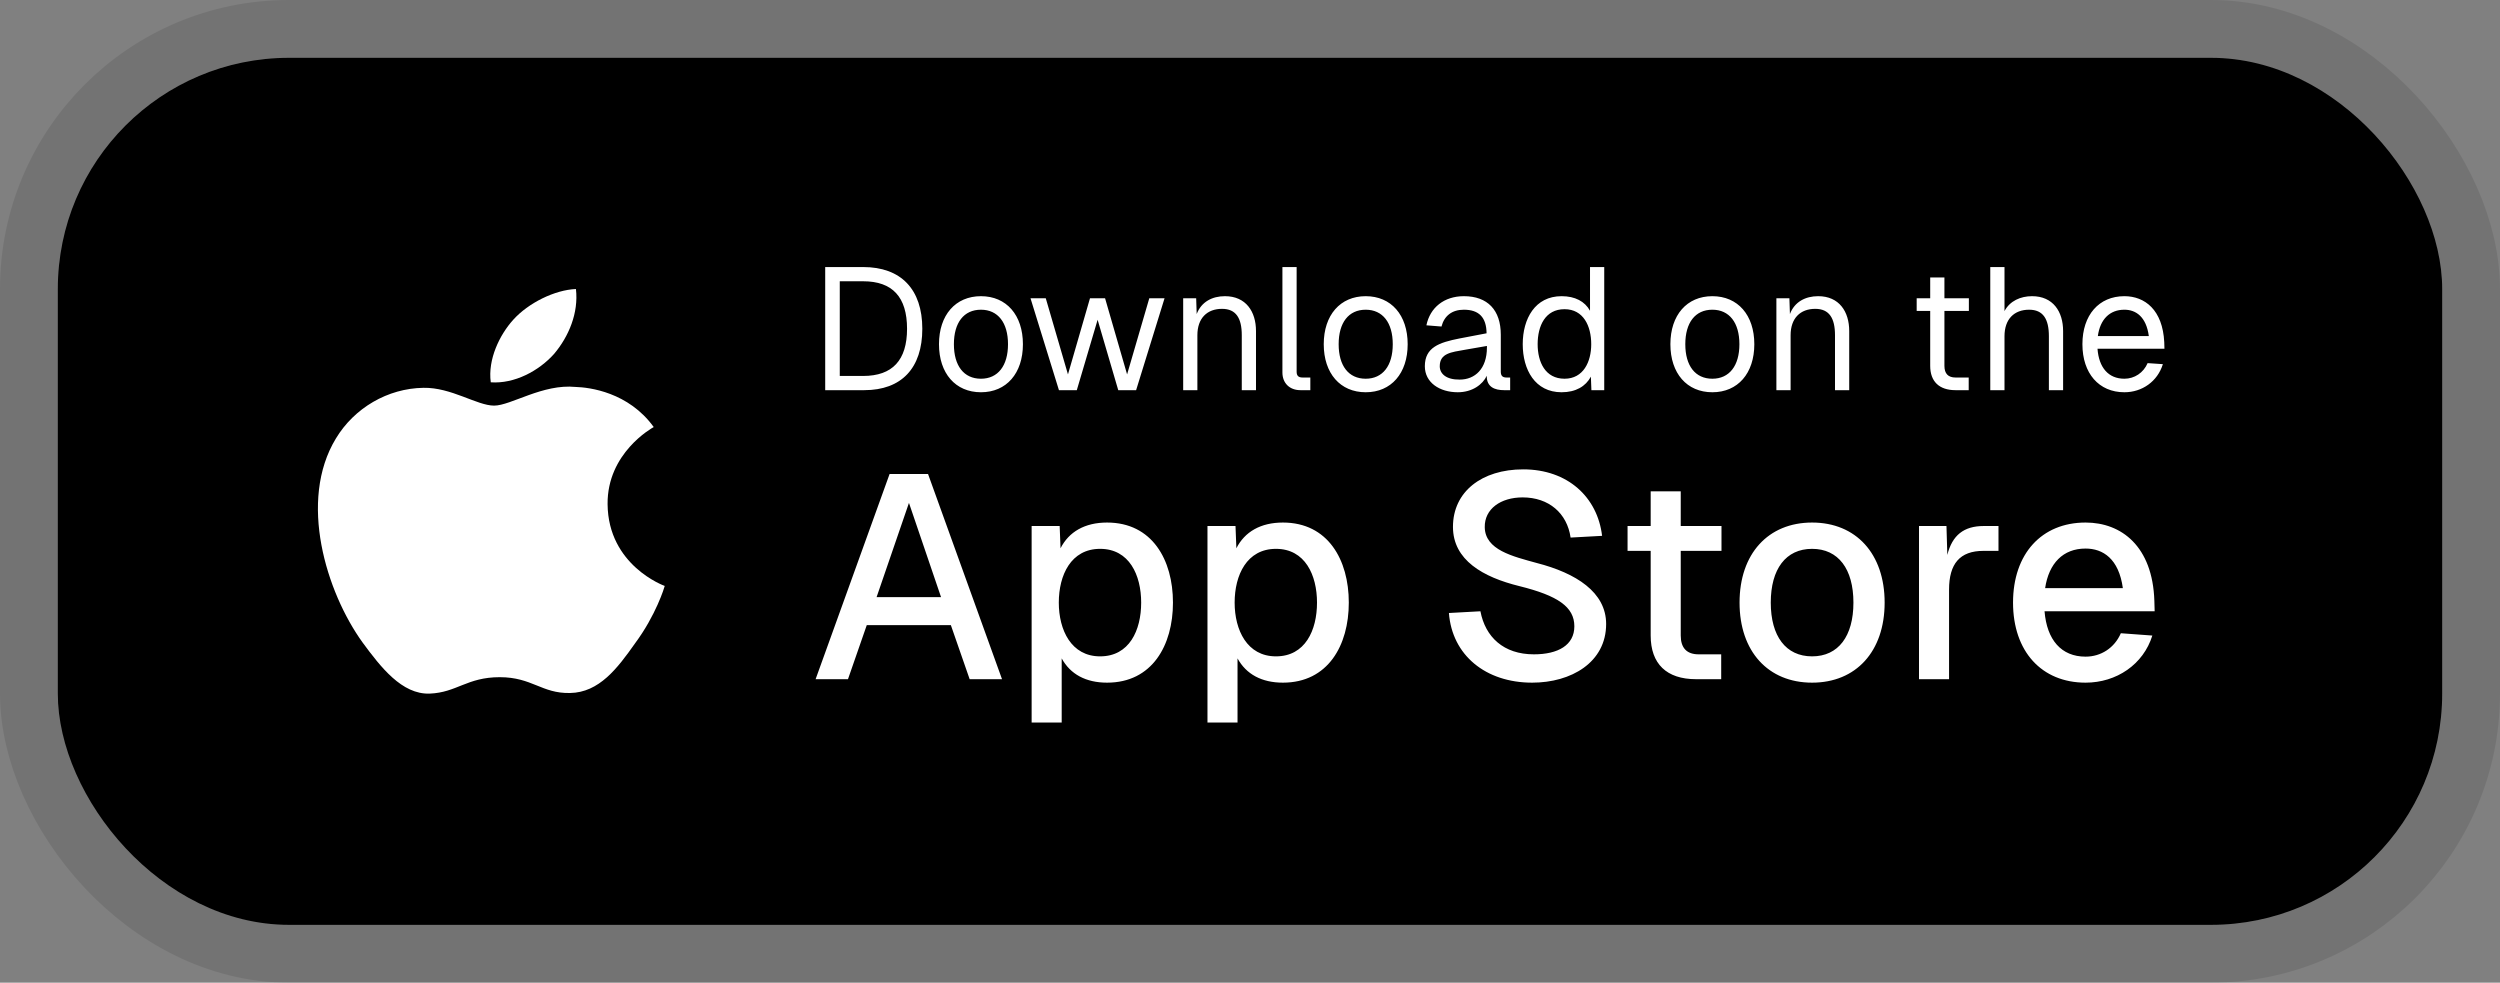 
<svg width="173" height="68" viewBox="0 0 173 68" fill="none" xmlns="http://www.w3.org/2000/svg">
<rect x="0" y="0" width="173" height="68" fill="#808080" stroke="none"/>
<rect x="4" y="4" width="165" height="60" rx="16" fill="black"/>
<rect x="2" y="2" width="169" height="64" rx="18" stroke="black" stroke-opacity="0.1" stroke-width="4"/>
<path d="M42.045 34.89C42.012 31.353 45.097 29.632 45.238 29.552C43.491 27.134 40.783 26.804 39.831 26.777C37.557 26.55 35.351 28.069 34.192 28.069C33.01 28.069 31.226 26.799 29.303 26.837C26.829 26.873 24.514 28.233 23.244 30.344C20.624 34.65 22.578 40.977 25.089 44.458C26.344 46.162 27.812 48.065 29.732 47.998C31.611 47.925 32.313 46.861 34.581 46.861C36.827 46.861 37.486 47.998 39.445 47.956C41.462 47.925 42.731 46.243 43.943 44.523C45.394 42.57 45.977 40.646 46 40.547C45.953 40.532 42.084 39.13 42.045 34.89Z" fill="white"/>
<path d="M38.345 24.488C39.356 23.288 40.047 21.656 39.855 20C38.393 20.061 36.563 20.96 35.51 22.134C34.578 23.168 33.746 24.862 33.961 26.456C35.604 26.572 37.291 25.669 38.345 24.488Z" fill="white"/>
<path d="M56.44 47L61.56 32.8H64.22L69.34 47H67.1L65.8 43.26H59.98L58.68 47H56.44ZM60.66 41.32H65.12L62.9 34.8L60.66 41.32ZM71.389 50V36.4H73.329L73.389 37.94C73.969 36.8 75.069 36.16 76.609 36.16C79.729 36.16 81.169 38.74 81.169 41.7C81.169 44.66 79.729 47.24 76.609 47.24C75.149 47.24 74.069 46.66 73.469 45.56V50H71.389ZM73.269 41.7C73.269 43.6 74.129 45.42 76.129 45.42C78.149 45.42 78.969 43.62 78.969 41.7C78.969 39.8 78.149 37.98 76.129 37.98C74.109 37.98 73.269 39.8 73.269 41.7ZM83.557 50V36.4H85.497L85.557 37.94C86.137 36.8 87.237 36.16 88.777 36.16C91.897 36.16 93.337 38.74 93.337 41.7C93.337 44.66 91.897 47.24 88.777 47.24C87.317 47.24 86.237 46.66 85.637 45.56V50H83.557ZM85.437 41.7C85.437 43.6 86.297 45.42 88.297 45.42C90.317 45.42 91.137 43.62 91.137 41.7C91.137 39.8 90.317 37.98 88.297 37.98C86.277 37.98 85.437 39.8 85.437 41.7ZM102.445 42.3C102.785 44.08 104.045 45.28 106.145 45.28C107.825 45.28 108.945 44.64 108.945 43.34C108.945 42 107.805 41.22 105.145 40.56C102.625 39.94 100.545 38.76 100.545 36.46C100.545 34.02 102.545 32.48 105.405 32.48C108.485 32.48 110.545 34.4 110.865 37.08L108.685 37.2C108.445 35.52 107.185 34.42 105.365 34.42C103.845 34.42 102.725 35.22 102.745 36.48C102.765 38.06 104.685 38.5 106.345 38.96C109.065 39.66 111.145 40.98 111.145 43.18C111.145 45.84 108.725 47.24 106.025 47.24C102.805 47.24 100.485 45.34 100.265 42.42L102.445 42.3ZM114.227 34H116.307V36.4H119.127V38.12H116.307V43.98C116.307 44.84 116.727 45.28 117.547 45.28H119.107V47H117.367C115.327 47 114.227 45.94 114.227 43.98V38.12H112.627V36.4H114.227V34ZM125.397 47.24C122.357 47.24 120.377 45.08 120.377 41.7C120.377 38.32 122.357 36.16 125.397 36.16C128.437 36.16 130.417 38.32 130.417 41.7C130.417 45.08 128.437 47.24 125.397 47.24ZM122.537 41.7C122.537 44.02 123.577 45.42 125.397 45.42C127.217 45.42 128.257 44.02 128.257 41.7C128.257 39.38 127.217 37.98 125.397 37.98C123.577 37.98 122.537 39.38 122.537 41.7ZM132.795 36.4H134.695L134.755 38.4C135.095 37.04 135.895 36.4 137.275 36.4H138.295V38.12H137.255C135.615 38.12 134.875 39.02 134.875 40.8V47H132.795V36.4ZM139.302 41.7C139.302 38.32 141.282 36.16 144.322 36.16C146.802 36.16 148.962 37.8 149.082 41.58L149.102 42.3H141.482C141.642 44.28 142.642 45.44 144.322 45.44C145.382 45.44 146.322 44.84 146.762 43.82L148.942 43.98C148.322 45.98 146.462 47.24 144.322 47.24C141.282 47.24 139.302 45.08 139.302 41.7ZM141.522 40.7H146.902C146.622 38.66 145.522 37.96 144.322 37.96C142.762 37.96 141.782 38.98 141.522 40.7Z" fill="white"/>
<path d="M59.732 18.48C62.348 18.48 63.824 20.016 63.824 22.752C63.824 25.476 62.384 27 59.804 27H57.104V18.48H59.732ZM58.112 26.016H59.732C61.76 26.016 62.768 24.924 62.768 22.752C62.768 20.556 61.76 19.464 59.732 19.464H58.112V26.016ZM67.882 27.144C66.118 27.144 64.978 25.836 64.978 23.82C64.978 21.804 66.118 20.496 67.882 20.496C69.646 20.496 70.786 21.804 70.786 23.82C70.786 25.836 69.646 27.144 67.882 27.144ZM66.01 23.82C66.01 25.308 66.694 26.208 67.882 26.208C69.058 26.208 69.754 25.308 69.754 23.82C69.754 22.332 69.058 21.432 67.882 21.432C66.694 21.432 66.01 22.332 66.01 23.82ZM76.471 20.64L77.995 25.908L79.531 20.64H80.587L78.619 27H77.383L75.955 22.128L74.515 27H73.279L71.311 20.64H72.367L73.903 25.908L75.427 20.64H76.471ZM81.876 20.64H82.775L82.811 21.732C83.135 20.88 83.891 20.496 84.767 20.496C86.219 20.496 86.915 21.564 86.915 22.908V27H85.931V23.196C85.931 22.02 85.535 21.372 84.564 21.372C83.531 21.372 82.859 22.02 82.859 23.196V27H81.876V20.64ZM88.743 18.48H89.727V25.728C89.727 26.004 89.859 26.124 90.135 26.124H90.675V27H89.991C89.235 27 88.743 26.508 88.743 25.776V18.48ZM94.507 27.144C92.743 27.144 91.603 25.836 91.603 23.82C91.603 21.804 92.743 20.496 94.507 20.496C96.271 20.496 97.411 21.804 97.411 23.82C97.411 25.836 96.271 27.144 94.507 27.144ZM92.635 23.82C92.635 25.308 93.319 26.208 94.507 26.208C95.683 26.208 96.379 25.308 96.379 23.82C96.379 22.332 95.683 21.432 94.507 21.432C93.319 21.432 92.635 22.332 92.635 23.82ZM98.707 22.512C98.959 21.276 99.943 20.496 101.299 20.496C102.943 20.496 103.855 21.456 103.855 23.16V25.716C103.855 26.004 103.975 26.124 104.251 26.124H104.503V27H104.083C103.435 27 102.871 26.784 102.883 26.004C102.607 26.604 101.887 27.144 100.879 27.144C99.619 27.144 98.599 26.472 98.599 25.344C98.599 24.036 99.595 23.7 100.987 23.424L102.871 23.064C102.859 21.96 102.343 21.432 101.299 21.432C100.483 21.432 99.943 21.852 99.751 22.596L98.707 22.512ZM99.631 25.344C99.631 25.86 100.075 26.28 101.011 26.268C102.067 26.268 102.895 25.524 102.895 24.048V23.94L101.371 24.204C100.423 24.372 99.631 24.444 99.631 25.344ZM111.013 18.48V27H110.125L110.089 26.064C109.729 26.736 109.045 27.144 108.061 27.144C106.225 27.144 105.373 25.584 105.373 23.82C105.373 22.056 106.225 20.496 108.061 20.496C108.997 20.496 109.669 20.856 110.029 21.504V18.48H111.013ZM106.405 23.82C106.405 25.056 106.933 26.208 108.265 26.208C109.573 26.208 110.113 25.032 110.113 23.82C110.113 22.56 109.573 21.396 108.265 21.396C106.933 21.396 106.405 22.548 106.405 23.82ZM118.495 27.144C116.731 27.144 115.591 25.836 115.591 23.82C115.591 21.804 116.731 20.496 118.495 20.496C120.259 20.496 121.399 21.804 121.399 23.82C121.399 25.836 120.259 27.144 118.495 27.144ZM116.623 23.82C116.623 25.308 117.307 26.208 118.495 26.208C119.671 26.208 120.367 25.308 120.367 23.82C120.367 22.332 119.671 21.432 118.495 21.432C117.307 21.432 116.623 22.332 116.623 23.82ZM122.926 20.64H123.826L123.862 21.732C124.186 20.88 124.942 20.496 125.818 20.496C127.27 20.496 127.966 21.564 127.966 22.908V27H126.982V23.196C126.982 22.02 126.586 21.372 125.614 21.372C124.582 21.372 123.91 22.02 123.91 23.196V27H122.926V20.64ZM133.57 19.2H134.554V20.64H136.246V21.516H134.554V25.32C134.554 25.86 134.818 26.124 135.322 26.124H136.234V27H135.322C134.194 27 133.57 26.4 133.57 25.32V21.516H132.634V20.64H133.57V19.2ZM137.727 18.48H138.711V21.528C139.083 20.82 139.827 20.496 140.619 20.496C142.071 20.496 142.767 21.564 142.767 22.908V27H141.783V23.268C141.783 22.08 141.387 21.432 140.415 21.432C139.383 21.432 138.711 22.08 138.711 23.268V27H137.727V18.48ZM144.103 23.82C144.103 21.804 145.243 20.496 147.007 20.496C148.423 20.496 149.659 21.444 149.767 23.688L149.779 24.132H145.147C145.243 25.44 145.903 26.208 147.007 26.208C147.703 26.208 148.327 25.8 148.615 25.128L149.671 25.2C149.299 26.4 148.231 27.144 147.007 27.144C145.243 27.144 144.103 25.836 144.103 23.82ZM145.171 23.256H148.699C148.519 21.912 147.799 21.432 147.007 21.432C145.987 21.432 145.327 22.104 145.171 23.256Z" fill="white"/>
</svg>
